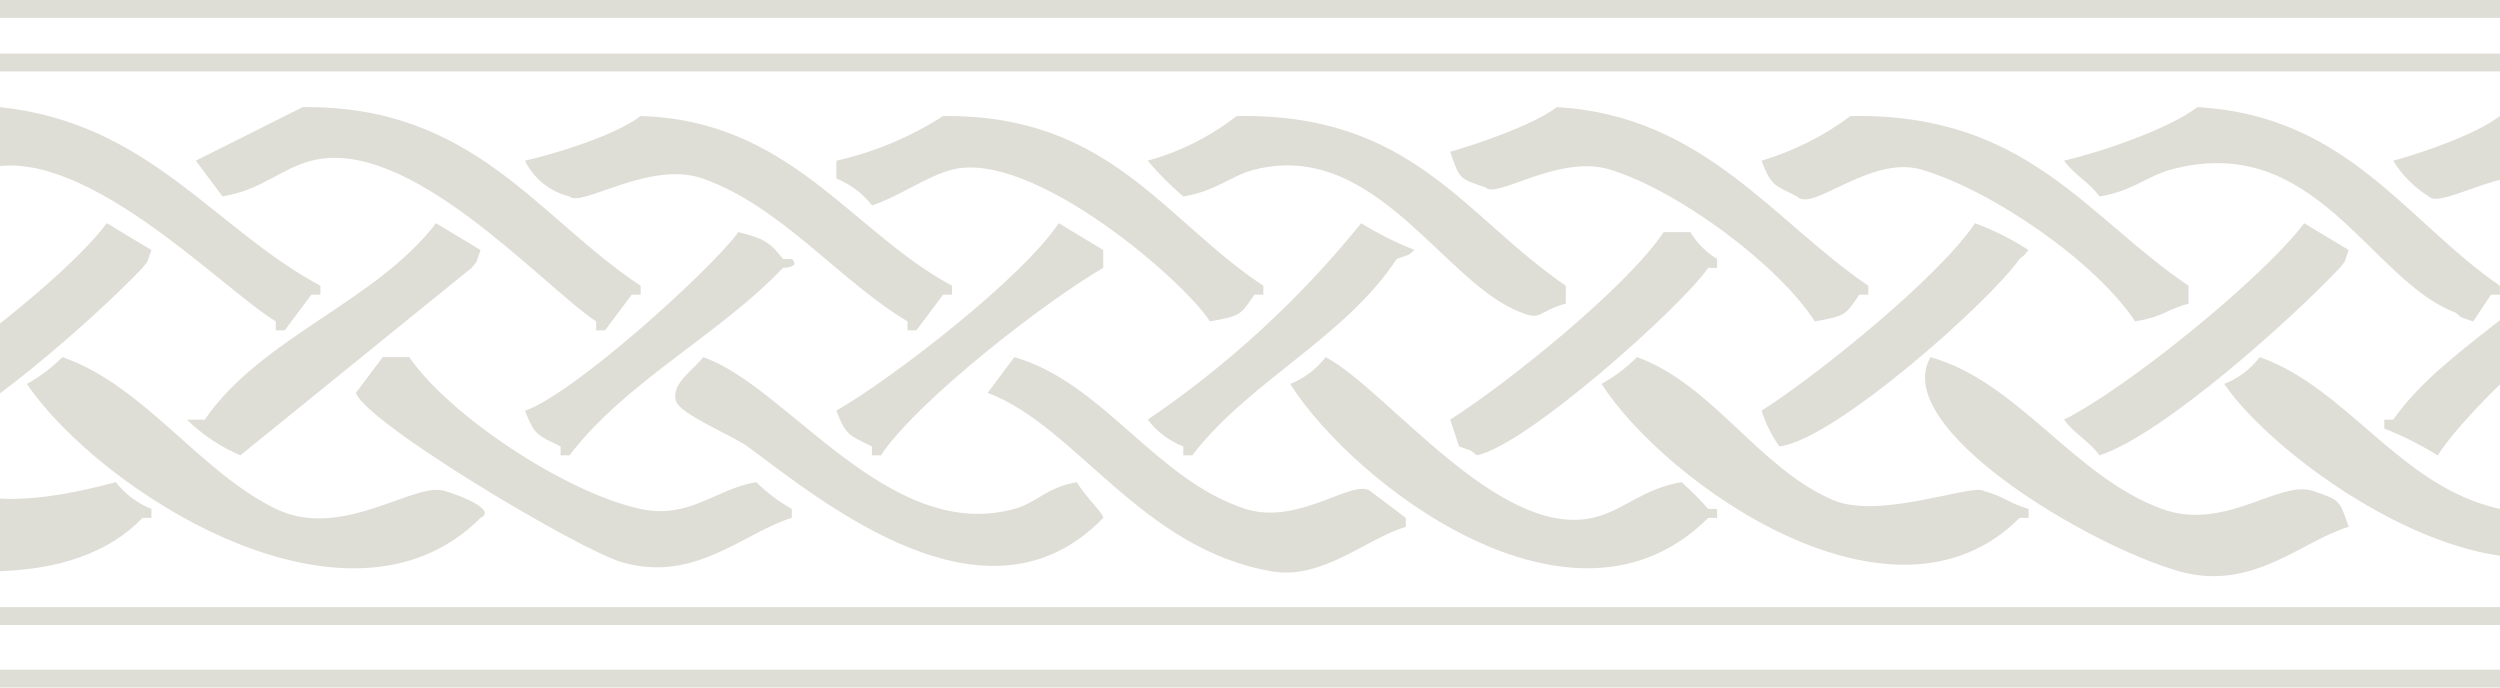 <svg width="189" height="52" viewBox="0 0 189 52" fill="none" xmlns="http://www.w3.org/2000/svg">
<g clip-path="url(#clip0)">
<path d="M-39 0H300.632V51.976H-39V0ZM-37.655 1.35V50.626H299.287V1.35H-37.655ZM-34.965 4.05H296.597V47.25H-34.965V4.05ZM-33.62 5.4V45.9H295.252V5.4H-33.62ZM-26.22 8.1C-14.095 8.039 -8.33 16.838 -0.663 21.6V22.95C-1.241 23.046 -1.788 23.28 -2.256 23.633C-2.725 23.985 -3.101 24.446 -3.353 24.975H-4.026V24.3C-10.568 20.147 -15.726 12.678 -25.547 12.149V13.499C-26.625 16.094 -21.977 19.719 -22.857 22.274L-24.202 24.3H-24.874V23.625C-28.05 21.457 -30.098 17.345 -30.254 12.15C-28.93 10.92 -27.45 9.431 -26.222 8.1H-26.22ZM0.009 8.1C11.28 9.3 16.15 17.267 24.22 21.6V22.275H23.541L21.523 24.975H20.851V24.3C16.626 21.718 5.988 10.514 -1.343 12.825C-3.301 13.442 -4.017 14.998 -6.723 15.525C-7.577 14.388 -8.558 13.961 -9.413 12.825C-6.052 11.735 -2.876 10.142 0.007 8.1H0.009ZM22.875 8.1C35.822 7.946 40.649 16.476 48.432 21.6V22.275H47.759L45.742 24.975H45.069V24.3C40.876 21.494 30.932 10.249 23.548 12.149C21.215 12.749 19.808 14.355 16.823 14.849L14.805 12.149L22.875 8.1ZM117.703 8.1C128.774 8.712 134.157 16.818 141.242 21.6V22.275H140.569C139.483 23.838 139.587 23.863 137.206 24.301C134.427 20.01 126.939 14.437 121.738 12.826C117.872 11.626 113.127 15.059 112.322 14.176C110.25 13.476 110.359 13.524 109.632 11.476C111.673 10.898 115.924 9.444 117.701 8.1H117.703ZM166.126 8.1C177.435 8.726 181.91 16.747 188.992 21.6V22.275H188.319L186.974 24.301C185.794 23.875 186.321 24.171 185.629 23.626C179.186 21.236 175.071 9.845 164.108 12.826C162.318 13.313 161.189 14.462 158.728 14.851C157.873 13.714 156.892 13.288 156.038 12.151C158.76 11.517 163.883 9.799 166.124 8.1H166.126ZM234.726 8.1C242.547 8.083 257.783 17.63 259.61 22.95H258.937C257.845 23.959 257.576 23.997 255.574 24.301C252.558 19.744 243.451 13.301 237.415 12.15C234.471 11.59 229.858 16.15 228.672 14.85C226.962 13.981 226.74 14.109 225.982 12.15C228.492 11.038 232.463 9.815 234.723 8.1H234.726ZM257.592 8.1C267.219 7.725 272.233 13.03 277.092 17.55C278.868 19.201 282.105 19.8 281.127 22.275C280.188 23.629 280.222 23.67 278.437 24.301C275.652 20.001 267.542 13.668 262.296 12.15C258.685 11.106 253.973 15.378 252.881 14.175C251.171 13.306 250.949 13.434 250.191 11.475L252.209 10.8C253.607 9.562 256.108 9.279 257.59 8.1H257.592ZM48.432 8.775C59.716 9.086 64.332 17.489 71.971 21.6V22.275H71.299L69.281 24.975H68.609V24.3C63.445 21.209 59.033 15.58 53.14 13.5C49.125 12.082 43.905 15.733 43.052 14.85C42.327 14.675 41.65 14.343 41.069 13.876C40.487 13.409 40.016 12.82 39.689 12.15C42.065 11.605 46.503 10.239 48.43 8.775H48.432ZM71.298 8.775C83.898 8.626 88.004 16.658 95.509 21.6V22.275H94.836C93.75 23.838 93.854 23.863 91.473 24.301C89.484 21.179 78.007 11.271 71.973 12.826C70.048 13.326 67.953 14.873 65.92 15.526C65.22 14.623 64.291 13.923 63.23 13.5V12.15C66.095 11.505 68.825 10.363 71.296 8.775H71.298ZM93.492 8.775C106.766 8.529 110.692 16.368 118.376 21.6V22.95C116.287 23.522 116.554 24.267 115.013 23.625C109.145 21.47 104.003 10.509 94.837 12.825C93.06 13.274 91.905 14.467 89.457 14.85C88.486 14.028 87.586 13.125 86.767 12.15C89.207 11.474 91.49 10.327 93.49 8.775H93.492ZM139.897 8.775C153.188 8.52 157.697 16.365 165.453 21.6V22.95C163.502 23.514 163.722 23.889 161.418 24.301C158.504 19.88 150.748 14.446 145.277 12.826C141.415 11.682 136.997 16.099 135.861 14.851C134.151 13.982 133.929 14.11 133.171 12.151C135.593 11.429 137.869 10.286 139.895 8.775H139.897ZM188.997 8.775C200.042 9.089 204.39 17.57 211.863 21.6C210.737 23.364 210.407 23.837 207.828 24.3C205.11 20.682 198.118 15.066 193.705 13.5C189.761 12.1 184.581 15.874 183.617 14.85C182.521 14.173 181.6 13.248 180.927 12.15C183.125 11.551 187.166 10.173 188.99 8.775H188.997ZM209.173 8.775C220.881 8.541 229.122 16.075 234.73 22.275H234.057C233.426 22.99 232.752 23.667 232.039 24.301C230.859 23.875 231.386 24.171 230.694 23.626C224.889 21.5 219.394 10.703 210.518 12.826C208.753 13.248 207.575 14.471 205.138 14.851C204.284 13.714 203.302 13.288 202.448 12.151C204.916 11.553 207.214 10.398 209.167 8.775H209.173ZM282.48 8.775C284.964 8.726 287.446 8.952 289.88 9.45C290.46 10.278 290.913 11.188 291.225 12.15C294.754 17.645 280.869 32.501 277.102 33.75C276.248 32.613 275.266 32.187 274.412 31.05C279.518 27.738 286.8 20.65 287.863 13.5C286.342 13.016 284.751 12.788 283.155 12.825C281.498 14.38 279.366 15.331 277.102 15.525C276.248 14.388 275.266 13.961 274.412 12.825C277.31 11.942 280.036 10.572 282.474 8.775H282.48ZM8.08 16.875L11.443 18.9C11.019 20.084 11.313 19.556 10.771 20.25C7.371 23.842 -1.984 32.188 -6.715 33.75C-7.569 32.613 -8.55 32.187 -9.405 31.05C-4.626 28.275 4.841 21.152 8.077 16.876L8.08 16.875ZM32.964 16.875L36.327 18.9C35.903 20.084 36.197 19.556 35.654 20.25L18.168 34.425C16.668 33.782 15.3 32.866 14.133 31.725H15.478C19.768 25.486 28.383 22.851 32.961 16.876L32.964 16.875ZM80.042 16.875L83.405 18.9V20.25C78.958 22.834 69.351 30.291 66.592 34.425H65.919V33.75C64.209 32.881 63.987 33.009 63.229 31.05C67.672 28.466 77.28 21.009 80.041 16.876L80.042 16.875ZM102.908 16.875C104.189 17.671 105.54 18.348 106.943 18.9C106.256 19.443 106.759 19.14 105.598 19.575C101.629 25.575 94.451 28.8 90.13 34.425H89.458V33.75C88.392 33.335 87.462 32.634 86.768 31.725C92.848 27.596 98.286 22.592 102.905 16.876L102.908 16.875ZM149.313 16.875C150.729 17.398 152.083 18.077 153.348 18.9C152.737 19.632 153.401 18.957 152.676 19.575C150.527 22.703 138.708 33.266 134.517 33.75C133.937 32.922 133.484 32.012 133.172 31.05C137.441 28.334 146.575 20.964 149.311 16.876L149.313 16.875ZM174.197 16.875L177.56 18.9C177.136 20.084 177.43 19.556 176.887 20.25C173.399 23.971 163.587 32.821 158.729 34.425C157.874 33.288 156.893 32.862 156.039 31.725C160.82 29.336 171.058 21.036 174.195 16.876L174.197 16.875ZM242.797 16.875C243.631 16.987 244.429 17.288 245.128 17.756C245.828 18.224 246.411 18.846 246.832 19.575C242.893 20.902 231.58 31.01 229.346 34.425H228.673V33.75C226.963 32.881 226.741 33.009 225.983 31.05C232.146 27.032 237.792 22.271 242.794 16.876L242.797 16.875ZM55.831 17.55C57.741 18.033 58.178 18.281 59.194 19.575H59.867C60.533 20.257 59.204 20.242 59.194 20.25C54.369 25.322 47.299 28.85 43.053 34.425H42.381V33.75C40.671 32.881 40.449 33.009 39.691 31.05C43.295 29.823 53.533 20.607 55.828 17.55H55.831ZM125.775 17.55H127.793C128.292 18.378 128.985 19.073 129.811 19.575V20.25H129.139C127.069 23.25 115.381 33.671 111.653 34.425C110.966 33.882 111.469 34.185 110.308 33.75L109.635 31.725C113.995 28.951 122.972 21.735 125.772 17.55H125.775ZM195.719 17.55H197.737C198.601 18.788 199.06 18.706 199.755 20.25C195.461 22.919 187 30.282 184.287 34.425C183.006 33.63 181.655 32.951 180.252 32.399V31.725H180.925C184.819 26.228 191.971 23.197 195.716 17.55H195.719ZM218.585 17.55H220.603C221.102 18.378 221.795 19.073 222.621 19.575C222.01 20.306 222.673 19.632 221.948 20.25C219.711 23.597 209.021 33.06 205.134 34.425C204.217 33.019 203.193 32.164 203.116 31.725C207.128 26.086 214.716 23.392 218.582 17.55H218.585ZM267.685 17.55C269.261 18.044 270.662 18.981 271.72 20.25H271.041C266.652 26.382 257.885 28.927 253.555 35.1C252.274 34.304 250.923 33.627 249.52 33.075V32.399H250.192C254.566 26.3 263.35 23.721 267.678 17.55H267.685ZM-16.799 18.225H-14.109C-13.245 19.463 -12.786 19.38 -12.091 20.925C-15.807 22.137 -27.308 34.575 -25.542 38.475C-24.589 39.124 -23.342 39.134 -21.507 39.15C-19.57 37.5 -17.263 36.342 -14.782 35.775C-13.843 37.129 -13.877 37.169 -12.092 37.8C-12.703 38.531 -12.04 37.857 -12.765 38.475C-16.134 42.075 -21.871 43.859 -28.233 42.525C-28.813 41.697 -29.266 40.787 -29.578 39.825C-33.48 33.626 -19.288 21.823 -16.807 18.226L-16.799 18.225ZM-17.471 27C-6.349 33.824 -6.555 40.588 8.758 36.45C9.458 37.353 10.387 38.052 11.448 38.475V39.15H10.776C8.267 41.78 4.404 43.135 -0.657 43.2C-6.259 39.086 -21.774 34.329 -17.479 27.001L-17.471 27ZM4.723 27C10.891 29.131 15.088 35.675 20.864 38.475C25.864 40.897 31.376 36.346 33.642 37.125C34.832 37.465 37.58 38.559 36.332 39.15C26.319 49.205 7.532 37.114 2.032 29.025C3.016 28.478 3.919 27.797 4.715 27.001L4.723 27ZM28.934 27H30.941C33.915 31.348 42.697 37.247 48.427 38.475C52.142 39.275 54.094 36.957 57.17 36.45C57.974 37.24 58.878 37.921 59.86 38.475V39.15C56.3 40.228 52.56 44.081 47.082 42.525C43.772 41.584 27.64 31.941 26.906 29.699L28.934 27ZM53.146 27C59.446 29.111 67.146 41.093 76.685 38.475C78.397 38.005 79.059 36.875 81.393 36.45C82.31 37.856 83.334 38.711 83.411 39.15C74.64 48.209 62.242 37.985 56.511 33.75C55.517 33.016 51.492 31.345 51.131 30.375C50.607 29 52.673 27.797 53.141 27.001L53.146 27ZM76.685 27C83.4 28.927 87.362 36.29 94.171 38.475C98.171 39.758 102.314 36.153 103.587 37.125L106.277 39.15V39.825C103.303 40.725 99.977 43.84 96.189 43.2C86.269 41.527 81.367 32.21 74.668 29.7L76.685 27ZM100.224 27C104.878 29.483 113.258 40.73 120.4 39.15C122.709 38.639 124.167 36.936 127.125 36.45C127.838 37.084 128.511 37.76 129.143 38.475H129.815V39.15H129.143C118.957 49.358 102.41 36.664 97.534 29.025C98.596 28.608 99.523 27.908 100.215 27.001L100.224 27ZM123.763 27C129.441 29.038 132.977 35.4 138.563 37.8C142.144 39.337 149.195 36.5 149.996 37.125C151.766 37.637 151.596 37.934 153.359 38.475V39.15H152.687C143.121 48.765 125.94 36.572 121.078 29.025C122.059 28.477 122.96 27.796 123.754 27.001L123.763 27ZM145.957 27C152.628 28.905 156.771 36.037 163.443 38.475C168.222 40.221 172.356 36.225 174.876 37.125C176.948 37.825 176.839 37.778 177.566 39.825C173.982 40.905 170.292 44.736 164.788 43.2C157.959 41.298 142.841 32.358 145.948 27.001L145.957 27ZM170.841 27C177.518 29.356 181.454 36.829 189 38.475C192.258 39.186 194.19 36.892 197.07 36.45C197.77 37.353 198.699 38.052 199.76 38.475V39.15H199.087C190.267 48.034 172.387 35.269 168.15 29.025C169.213 28.609 170.14 27.909 170.832 27.001L170.841 27ZM193.707 27C199.83 29.254 203.175 36.646 209.848 38.475C214.39 39.72 216.799 36.817 220.609 36.45C221.249 37.514 223.052 38.474 221.954 39.15C218.954 42.083 214.626 42.625 208.503 42.525C203.495 38.155 189.674 33.901 193.698 27.001L193.707 27ZM216.573 27C223.413 29.43 227.243 37.048 234.732 39.15C238.232 40.133 242.811 36.123 243.475 37.125L246.838 39.15C246.151 39.693 246.654 39.39 245.493 39.825C236.283 49.077 218.075 35.437 213.884 29.025C214.461 28.928 215.005 28.693 215.472 28.341C215.939 27.988 216.314 27.529 216.565 27.001L216.573 27ZM239.439 27C245.089 29.086 254.098 41.933 262.978 39.15C264.978 38.523 266.729 36.527 269.031 35.775C269.849 36.75 270.749 37.654 271.721 38.475H271.041C262.461 50.175 241.762 36.847 236.741 29.025C237.806 28.61 238.737 27.91 239.431 27.001L239.439 27ZM264.996 27C270.418 28.6 280.86 40.917 286.517 38.475C288.227 37.492 287.276 38.621 287.862 36.45C286.372 34.29 285.024 32.035 283.827 29.7C284.888 29 286.566 26.575 287.19 27.675C289.948 30.307 291.82 33.812 291.898 39.15C291.079 40.125 290.18 41.028 289.208 41.85C283.055 46.777 265.533 32.617 262.308 29.025C262.884 28.928 263.429 28.693 263.895 28.34C264.362 27.988 264.737 27.529 264.988 27.001L264.996 27Z" fill="#DEDDD6"/>
</g>
<defs>
<clipPath id="clip0">
<rect x="-39" width="339.632" height="51.976" fill="white"/>
</clipPath>
</defs>
</svg>
